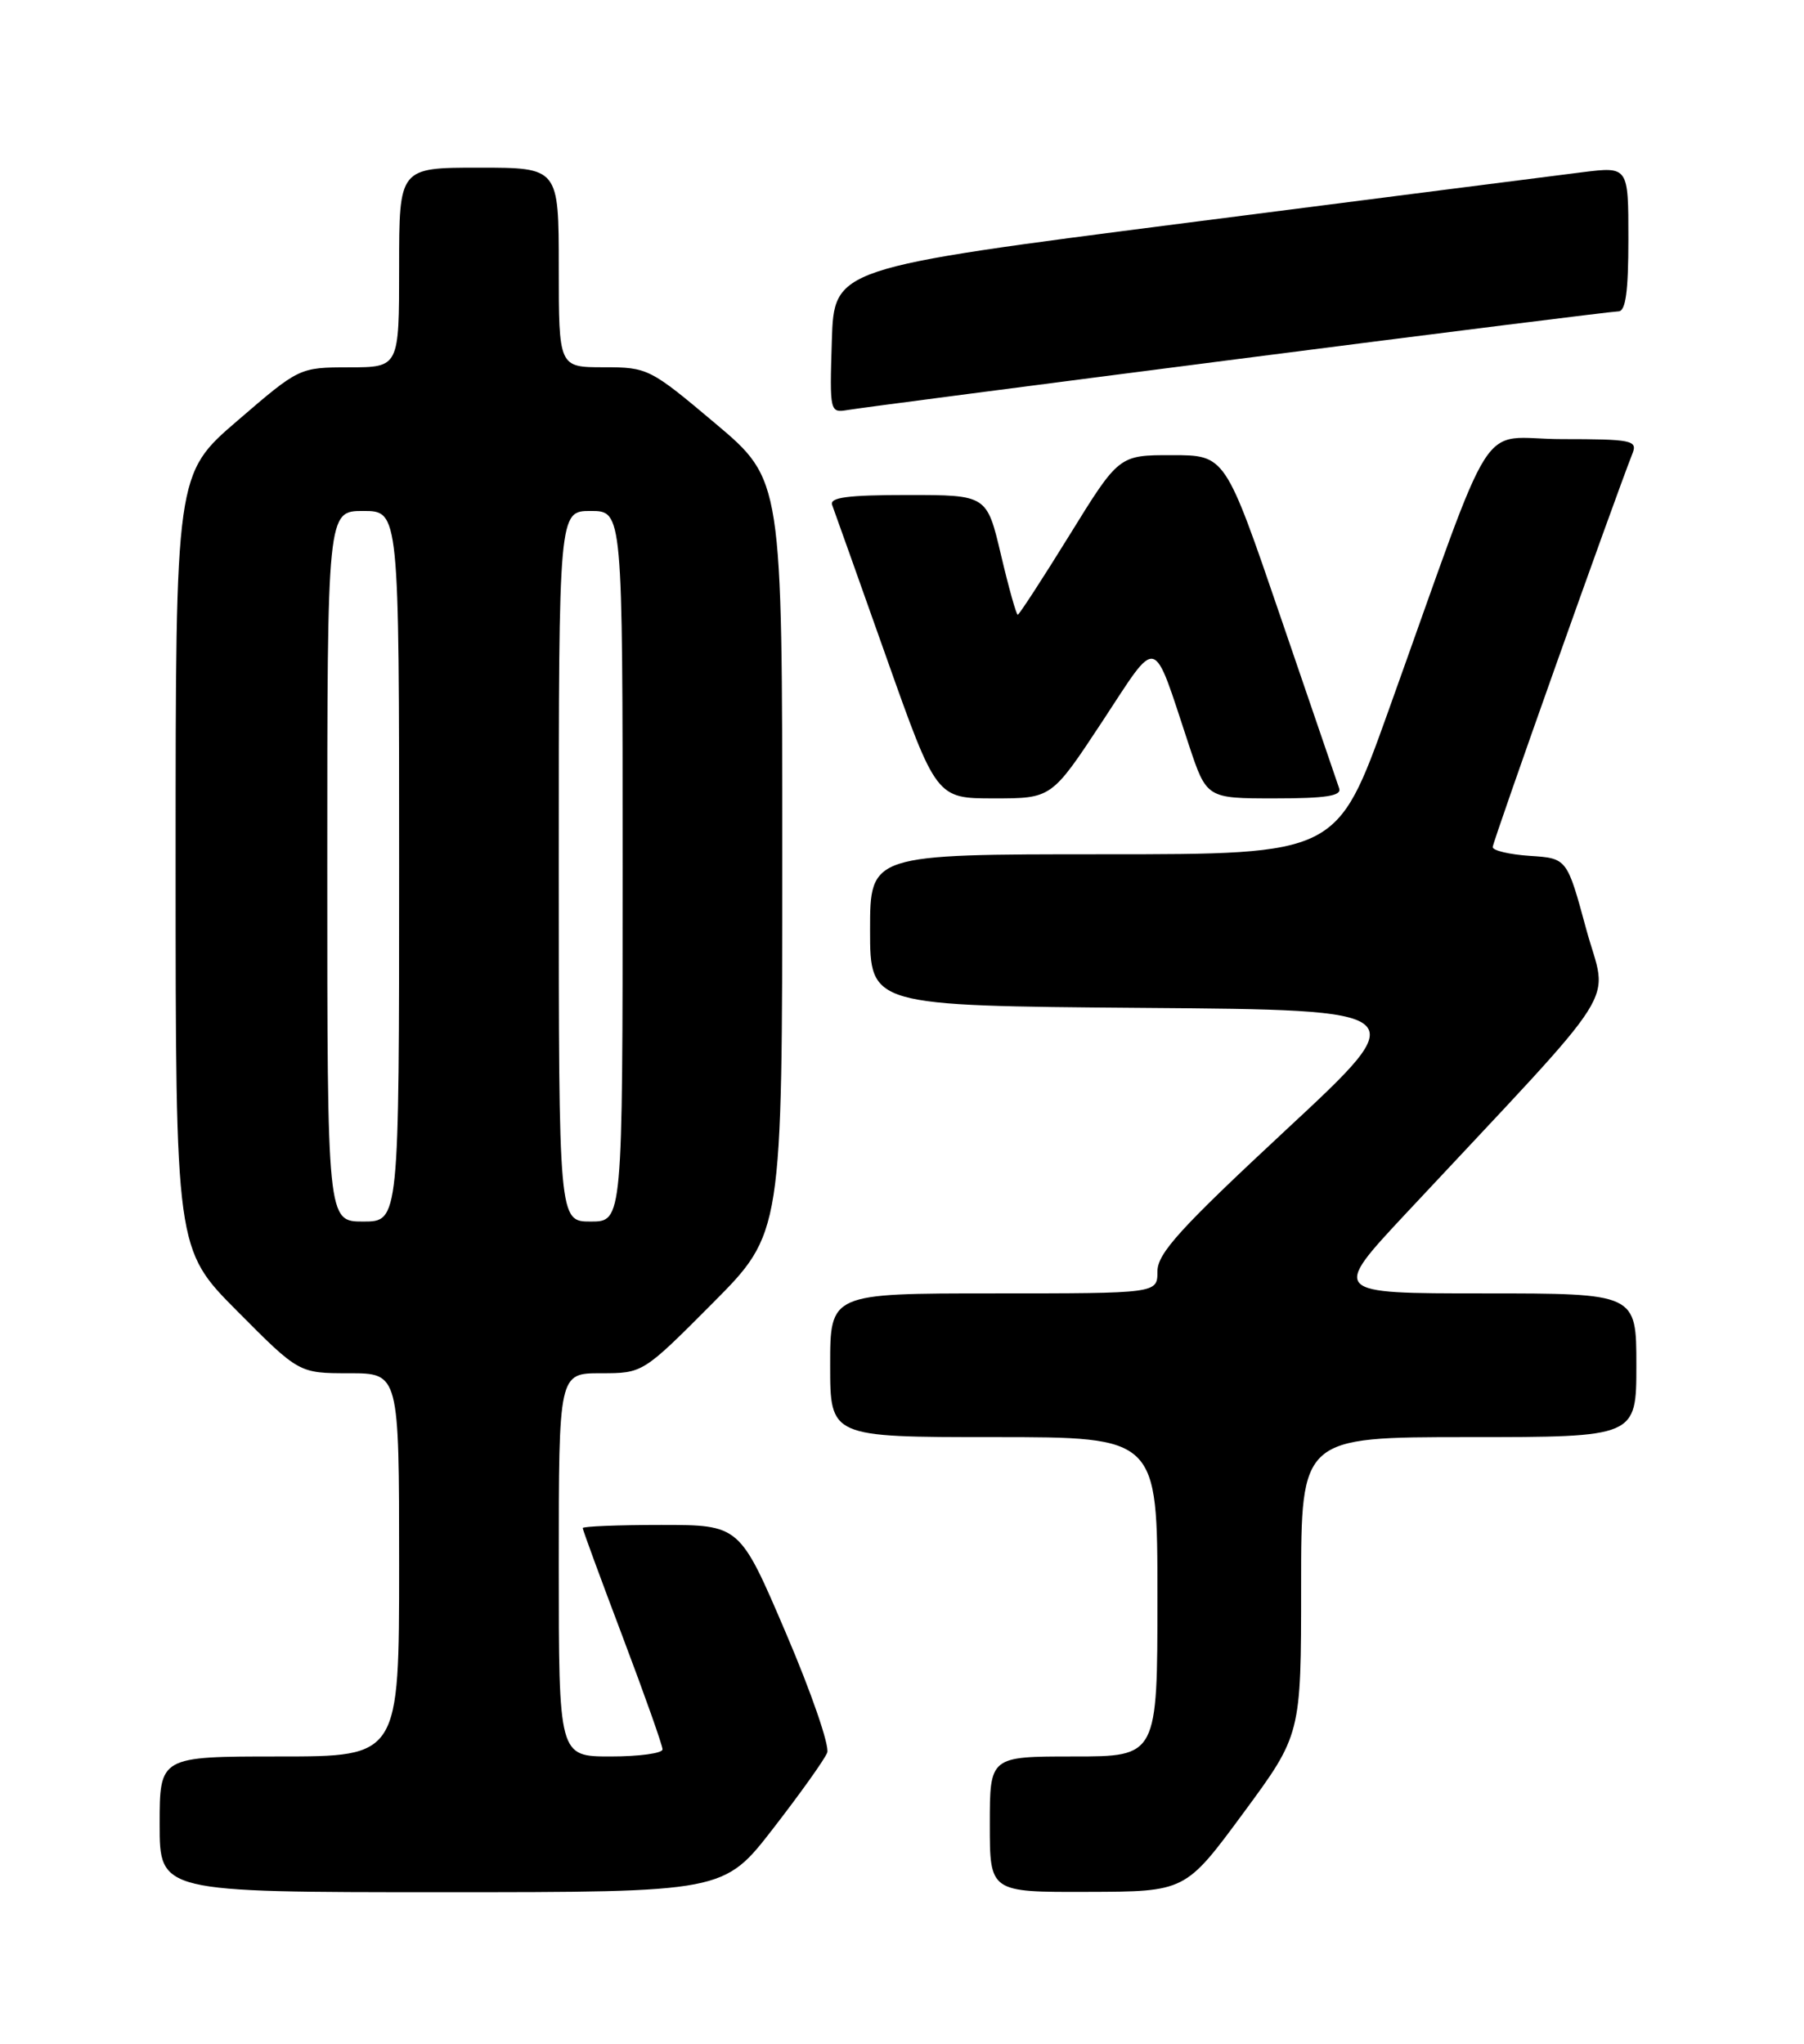 <?xml version="1.0" encoding="UTF-8" standalone="no"?>
<!DOCTYPE svg PUBLIC "-//W3C//DTD SVG 1.1//EN" "http://www.w3.org/Graphics/SVG/1.1/DTD/svg11.dtd" >
<svg xmlns="http://www.w3.org/2000/svg" xmlns:xlink="http://www.w3.org/1999/xlink" version="1.1" viewBox="0 0 226 256">
 <g >
 <path fill="currentColor"
d=" M 96.86 229.02 C 100.26 224.63 103.31 220.36 103.63 219.52 C 103.95 218.68 101.62 211.92 98.44 204.50 C 92.67 191.00 92.67 191.00 82.84 191.00 C 77.43 191.00 73.00 191.18 73.00 191.39 C 73.00 191.61 75.25 197.73 78.00 205.00 C 80.75 212.27 83.00 218.62 83.00 219.11 C 83.00 219.60 80.08 220.00 76.50 220.00 C 70.00 220.00 70.00 220.00 70.00 196.00 C 70.00 172.00 70.00 172.00 75.27 172.00 C 80.54 172.00 80.54 172.00 89.27 163.23 C 98.00 154.46 98.00 154.46 98.00 107.28 C 98.00 60.10 98.00 60.10 89.63 53.05 C 81.43 46.14 81.14 46.00 75.63 46.00 C 70.00 46.00 70.00 46.00 70.00 33.50 C 70.00 21.00 70.00 21.00 60.00 21.00 C 50.00 21.00 50.00 21.00 50.00 33.50 C 50.00 46.00 50.00 46.00 43.75 46.01 C 37.50 46.02 37.50 46.02 29.75 52.69 C 22.00 59.35 22.00 59.35 22.00 107.91 C 22.00 156.46 22.00 156.46 29.73 164.23 C 37.45 172.00 37.45 172.00 43.73 172.00 C 50.00 172.00 50.00 172.00 50.00 196.00 C 50.00 220.00 50.00 220.00 35.00 220.00 C 20.00 220.00 20.00 220.00 20.00 228.50 C 20.00 237.00 20.00 237.00 55.34 237.00 C 90.68 237.00 90.68 237.00 96.86 229.02 Z  M 155.75 227.10 C 163.00 217.27 163.00 217.27 163.00 198.63 C 163.00 180.00 163.00 180.00 184.00 180.00 C 205.00 180.00 205.00 180.00 205.00 171.00 C 205.00 162.00 205.00 162.00 185.89 162.00 C 166.78 162.00 166.78 162.00 176.14 151.98 C 203.98 122.19 201.40 126.27 198.71 116.35 C 196.31 107.50 196.31 107.50 191.66 107.20 C 189.10 107.03 187.00 106.53 187.00 106.10 C 187.00 105.45 202.06 63.04 204.53 56.75 C 205.15 55.16 204.36 55.00 195.70 55.00 C 184.90 55.00 187.75 50.53 173.86 89.25 C 167.50 107.00 167.50 107.00 138.25 107.00 C 109.00 107.00 109.00 107.00 109.00 116.49 C 109.00 125.97 109.00 125.97 143.13 126.24 C 177.27 126.50 177.27 126.50 161.13 141.50 C 147.84 153.86 145.00 156.98 145.00 159.25 C 145.00 162.00 145.00 162.00 124.50 162.00 C 104.00 162.00 104.00 162.00 104.00 171.00 C 104.00 180.00 104.00 180.00 124.50 180.00 C 145.00 180.00 145.00 180.00 145.00 200.00 C 145.00 220.00 145.00 220.00 134.50 220.00 C 124.00 220.00 124.00 220.00 124.00 228.50 C 124.00 237.00 124.00 237.00 136.25 236.96 C 148.50 236.93 148.50 236.93 155.75 227.10 Z  M 138.04 90.45 C 145.22 79.55 144.30 79.31 148.92 93.25 C 151.16 100.00 151.16 100.00 159.69 100.00 C 166.08 100.00 168.10 99.69 167.77 98.75 C 167.53 98.06 164.22 88.39 160.42 77.26 C 153.50 57.01 153.50 57.01 146.84 57.01 C 140.18 57.00 140.18 57.00 134.00 67.00 C 130.60 72.50 127.67 77.00 127.50 77.00 C 127.32 77.00 126.37 73.62 125.40 69.50 C 123.63 62.00 123.63 62.00 113.71 62.00 C 106.19 62.00 103.90 62.30 104.25 63.25 C 104.51 63.94 107.55 72.49 111.01 82.25 C 117.30 100.00 117.30 100.00 124.52 100.00 C 131.74 100.00 131.74 100.00 138.04 90.45 Z  M 155.00 44.98 C 180.57 41.69 202.06 39.00 202.75 39.00 C 203.66 39.00 204.00 36.52 204.00 29.93 C 204.00 20.86 204.00 20.86 198.25 21.57 C 195.09 21.96 172.70 24.83 148.50 27.93 C 104.50 33.58 104.50 33.58 104.21 42.66 C 103.93 51.63 103.96 51.73 106.21 51.35 C 107.47 51.13 129.43 48.27 155.00 44.98 Z  M 41.00 108.50 C 41.00 64.00 41.00 64.00 45.50 64.00 C 50.00 64.00 50.00 64.00 50.00 108.50 C 50.00 153.00 50.00 153.00 45.50 153.00 C 41.00 153.00 41.00 153.00 41.00 108.50 Z  M 70.00 108.50 C 70.00 64.00 70.00 64.00 74.00 64.00 C 78.00 64.00 78.00 64.00 78.00 108.50 C 78.00 153.00 78.00 153.00 74.00 153.00 C 70.00 153.00 70.00 153.00 70.00 108.50 Z "/>
</g>
</svg>